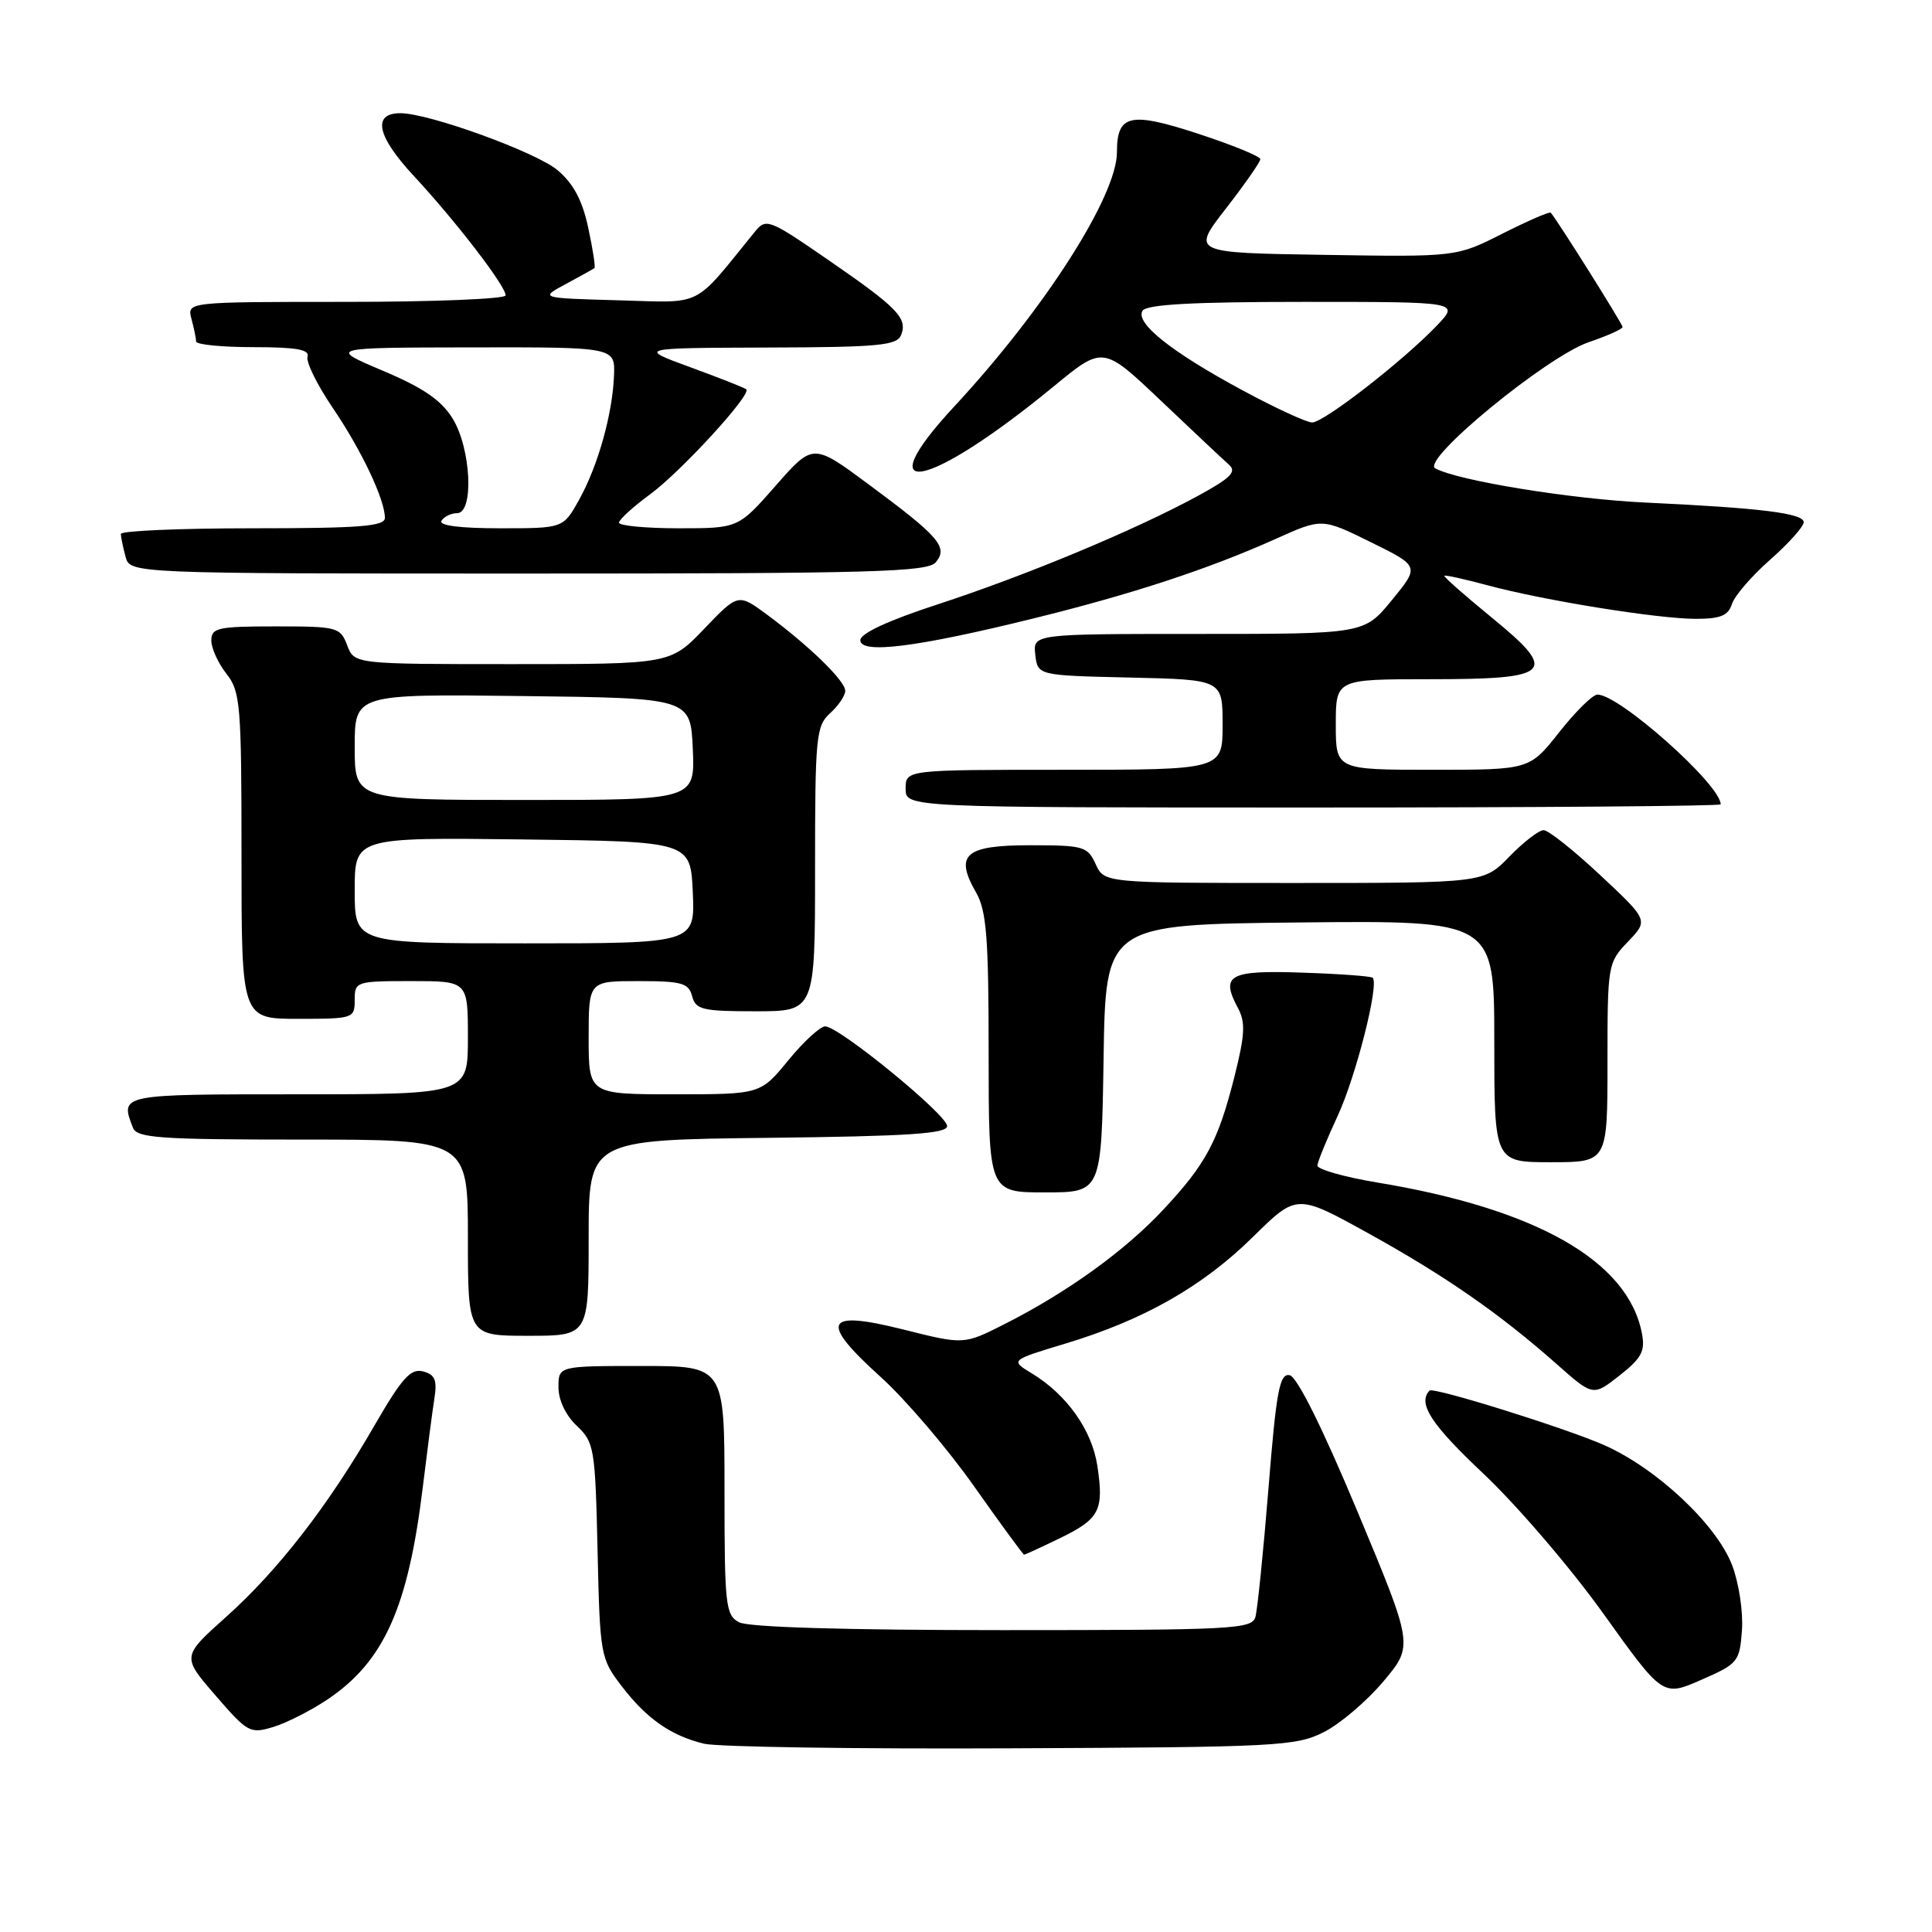 <?xml version="1.0" encoding="UTF-8" standalone="no"?>
<!DOCTYPE svg PUBLIC "-//W3C//DTD SVG 1.1//EN" "http://www.w3.org/Graphics/SVG/1.1/DTD/svg11.dtd" >
<svg xmlns="http://www.w3.org/2000/svg" xmlns:xlink="http://www.w3.org/1999/xlink" version="1.1" viewBox="0 0 256 256">
 <g >
 <path fill="currentColor"
d=" M 175.44 229.50 C 177.60 228.40 181.15 225.37 183.33 222.77 C 187.29 218.05 187.29 218.05 179.87 200.28 C 175.20 189.11 171.86 182.40 170.88 182.22 C 169.55 181.96 169.12 184.27 168.08 197.21 C 167.40 205.62 166.62 213.29 166.35 214.25 C 165.90 215.87 163.44 216.00 132.87 216.00 C 112.03 216.00 99.16 215.62 97.93 214.96 C 96.14 214.01 96.00 212.72 96.00 197.46 C 96.00 181.00 96.00 181.00 85.00 181.00 C 74.00 181.00 74.00 181.00 74.00 183.83 C 74.00 185.52 74.97 187.56 76.43 188.93 C 78.74 191.11 78.87 191.87 79.18 205.44 C 79.49 219.27 79.58 219.77 82.32 223.35 C 85.65 227.72 88.86 229.97 93.28 231.05 C 95.05 231.48 113.38 231.76 134.00 231.66 C 169.34 231.51 171.73 231.38 175.44 229.50 Z  M 43.51 225.11 C 50.89 220.10 54.08 212.98 56.01 197.15 C 56.59 192.39 57.28 187.09 57.55 185.37 C 57.95 182.86 57.65 182.14 56.05 181.72 C 54.42 181.30 53.26 182.59 49.64 188.85 C 43.49 199.52 36.86 208.07 29.97 214.24 C 24.09 219.50 24.09 219.50 28.55 224.65 C 32.84 229.61 33.14 229.77 36.28 228.81 C 38.08 228.25 41.33 226.59 43.51 225.11 Z  M 230.82 216.00 C 230.99 213.60 230.41 209.73 229.52 207.41 C 227.45 202.00 219.53 194.57 212.55 191.48 C 207.43 189.22 189.91 183.75 189.42 184.26 C 187.81 185.95 189.62 188.73 196.54 195.25 C 200.96 199.41 208.13 207.77 212.46 213.82 C 220.33 224.82 220.33 224.82 225.42 222.59 C 230.30 220.46 230.51 220.20 230.82 216.00 Z  M 140.44 203.82 C 145.71 201.26 146.29 200.13 145.41 194.26 C 144.70 189.51 141.37 184.80 136.72 181.98 C 133.86 180.24 133.86 180.24 141.18 178.03 C 151.58 174.89 159.35 170.47 166.03 163.89 C 171.83 158.18 171.83 158.18 181.26 163.39 C 191.48 169.04 198.75 174.09 206.28 180.76 C 211.09 185.02 211.09 185.02 214.60 182.26 C 217.53 179.95 218.02 179.03 217.56 176.67 C 215.72 167.09 203.59 160.18 182.50 156.69 C 178.10 155.96 174.53 154.94 174.56 154.43 C 174.60 153.92 175.80 150.98 177.23 147.90 C 179.65 142.71 182.77 130.43 181.89 129.56 C 181.67 129.35 177.48 129.04 172.57 128.88 C 162.87 128.54 161.69 129.19 164.02 133.54 C 165.05 135.46 164.97 137.08 163.59 142.58 C 161.42 151.20 159.82 154.21 154.14 160.29 C 149.04 165.75 141.41 171.25 133.11 175.45 C 127.72 178.18 127.72 178.18 119.79 176.19 C 109.22 173.53 108.48 175.03 116.71 182.47 C 119.98 185.43 125.54 191.94 129.06 196.93 C 132.58 201.92 135.57 206.00 135.70 206.00 C 135.84 206.00 137.97 205.02 140.44 203.82 Z  M 78.00 164.02 C 78.00 151.04 78.00 151.04 101.75 150.77 C 120.38 150.56 125.50 150.22 125.50 149.21 C 125.50 147.72 111.17 136.00 109.34 136.00 C 108.68 136.00 106.47 138.03 104.45 140.50 C 100.76 145.00 100.76 145.00 89.38 145.00 C 78.00 145.00 78.00 145.00 78.00 137.50 C 78.00 130.00 78.00 130.00 84.59 130.00 C 90.35 130.00 91.25 130.26 91.71 132.00 C 92.18 133.79 93.07 134.00 100.12 134.00 C 108.00 134.00 108.00 134.00 108.00 115.15 C 108.00 97.58 108.13 96.19 110.00 94.50 C 111.10 93.50 112.00 92.17 112.00 91.54 C 112.00 90.22 107.27 85.62 101.66 81.46 C 97.81 78.62 97.81 78.62 93.32 83.31 C 88.83 88.00 88.83 88.00 67.89 88.00 C 46.95 88.00 46.95 88.00 46.00 85.50 C 45.09 83.10 44.70 83.00 36.52 83.00 C 28.87 83.00 28.00 83.19 28.00 84.87 C 28.00 85.89 28.90 87.87 30.00 89.27 C 31.86 91.64 32.00 93.33 32.00 113.41 C 32.00 135.00 32.00 135.00 39.50 135.00 C 46.83 135.00 47.00 134.94 47.00 132.50 C 47.00 130.06 47.17 130.00 54.50 130.00 C 62.00 130.00 62.00 130.00 62.00 137.50 C 62.00 145.00 62.00 145.00 39.50 145.00 C 15.79 145.00 15.90 144.98 17.61 149.42 C 18.13 150.79 21.07 151.00 40.11 151.00 C 62.00 151.00 62.00 151.00 62.00 164.00 C 62.00 177.00 62.00 177.00 70.00 177.00 C 78.00 177.00 78.00 177.00 78.00 164.02 Z  M 146.23 140.25 C 146.50 122.50 146.50 122.50 172.25 122.23 C 198.00 121.97 198.00 121.97 198.00 137.98 C 198.00 154.00 198.00 154.00 205.50 154.00 C 213.00 154.00 213.00 154.00 213.00 140.80 C 213.00 127.82 213.04 127.57 215.71 124.78 C 218.43 121.94 218.43 121.94 212.05 115.97 C 208.55 112.69 205.16 110.00 204.54 110.00 C 203.91 110.00 201.87 111.58 200.00 113.50 C 196.61 117.00 196.61 117.00 171.46 117.00 C 146.32 117.00 146.32 117.00 145.18 114.50 C 144.11 112.15 143.58 112.00 136.49 112.00 C 127.87 112.00 126.45 113.24 129.33 118.25 C 130.72 120.68 131.00 124.20 131.00 139.58 C 131.00 158.00 131.00 158.00 138.48 158.00 C 145.95 158.00 145.95 158.00 146.23 140.25 Z  M 228.00 106.58 C 228.00 103.97 214.47 91.94 211.65 92.04 C 211.02 92.06 208.74 94.31 206.59 97.04 C 202.67 102.00 202.67 102.00 189.84 102.00 C 177.00 102.00 177.00 102.00 177.00 96.00 C 177.00 90.00 177.00 90.00 189.38 90.00 C 205.73 90.00 206.60 89.14 197.65 81.82 C 194.08 78.90 191.26 76.41 191.38 76.29 C 191.50 76.17 194.05 76.73 197.05 77.54 C 204.53 79.56 219.62 81.99 224.68 82.00 C 227.96 82.00 229.00 81.58 229.49 80.04 C 229.83 78.96 232.11 76.31 234.56 74.16 C 237.00 72.01 239.00 69.77 239.00 69.20 C 239.00 68.01 233.34 67.31 218.00 66.59 C 208.17 66.13 193.16 63.69 190.18 62.06 C 188.21 60.99 204.95 47.24 210.52 45.34 C 212.98 44.50 215.00 43.60 215.00 43.33 C 215.00 42.93 206.34 29.15 205.48 28.18 C 205.33 28.01 202.45 29.26 199.08 30.96 C 192.97 34.05 192.97 34.05 175.42 33.77 C 157.88 33.50 157.88 33.50 162.44 27.63 C 164.95 24.40 167.00 21.46 167.00 21.09 C 167.00 20.72 163.32 19.22 158.82 17.74 C 149.73 14.76 148.00 15.15 148.00 20.16 C 148.00 25.97 138.42 40.95 126.49 53.81 C 114.64 66.58 122.96 64.91 139.67 51.16 C 146.16 45.82 146.16 45.82 153.83 53.10 C 158.05 57.11 162.10 60.92 162.84 61.57 C 163.92 62.52 163.08 63.35 158.52 65.82 C 150.20 70.32 135.91 76.27 124.25 80.08 C 117.71 82.21 114.00 83.93 114.00 84.83 C 114.00 86.70 121.44 85.77 136.89 81.96 C 150.00 78.73 160.09 75.42 169.05 71.40 C 175.17 68.65 175.17 68.65 181.64 71.84 C 188.11 75.03 188.11 75.03 184.43 79.52 C 180.76 84.00 180.76 84.00 158.81 84.00 C 136.87 84.00 136.87 84.00 137.18 86.75 C 137.50 89.50 137.50 89.50 149.75 89.78 C 162.00 90.06 162.00 90.06 162.00 96.03 C 162.00 102.00 162.00 102.00 141.00 102.00 C 120.00 102.00 120.00 102.00 120.00 104.50 C 120.00 107.00 120.00 107.00 174.00 107.00 C 203.70 107.00 228.00 106.81 228.00 106.58 Z  M 124.00 74.50 C 125.66 72.50 124.47 71.12 115.11 64.19 C 107.73 58.72 107.73 58.72 102.78 64.36 C 97.83 70.00 97.83 70.00 89.92 70.00 C 85.56 70.00 82.01 69.66 82.02 69.25 C 82.04 68.84 83.89 67.15 86.14 65.50 C 90.25 62.48 99.62 52.26 98.89 51.59 C 98.68 51.39 95.35 50.08 91.50 48.67 C 84.50 46.11 84.50 46.11 101.64 46.05 C 116.52 46.01 118.87 45.78 119.41 44.37 C 120.27 42.14 118.93 40.77 109.63 34.36 C 101.89 29.03 101.51 28.89 100.03 30.70 C 91.70 40.94 93.38 40.10 81.91 39.79 C 71.50 39.50 71.50 39.50 75.00 37.62 C 76.92 36.59 78.62 35.64 78.77 35.52 C 78.92 35.39 78.55 32.99 77.94 30.17 C 77.17 26.55 75.98 24.32 73.88 22.55 C 71.02 20.15 56.83 15.00 53.06 15.00 C 49.28 15.00 49.94 18.05 54.84 23.32 C 60.38 29.28 67.00 37.89 67.00 39.14 C 67.00 39.61 57.50 40.00 45.88 40.00 C 24.77 40.00 24.77 40.00 25.37 42.25 C 25.70 43.49 25.98 44.84 25.99 45.25 C 25.99 45.66 29.41 46.00 33.58 46.00 C 39.21 46.00 41.06 46.32 40.75 47.25 C 40.52 47.94 42.01 50.98 44.06 54.00 C 47.90 59.65 51.00 66.19 51.00 68.62 C 51.00 69.74 47.70 70.00 33.50 70.00 C 23.88 70.00 16.01 70.34 16.01 70.75 C 16.02 71.16 16.30 72.51 16.63 73.75 C 17.23 76.00 17.23 76.00 69.99 76.00 C 115.67 76.00 122.92 75.80 124.00 74.50 Z  M 47.00 117.98 C 47.00 110.96 47.00 110.96 69.25 111.23 C 91.50 111.50 91.50 111.50 91.80 118.25 C 92.09 125.00 92.09 125.00 69.55 125.00 C 47.00 125.00 47.00 125.00 47.00 117.98 Z  M 47.00 98.98 C 47.00 91.96 47.00 91.96 69.25 92.23 C 91.50 92.50 91.50 92.50 91.80 99.25 C 92.09 106.00 92.09 106.00 69.55 106.00 C 47.00 106.00 47.00 106.00 47.00 98.98 Z  M 164.68 51.74 C 155.24 46.66 150.39 42.80 151.39 41.18 C 151.91 40.34 158.00 40.00 172.75 40.00 C 193.37 40.00 193.37 40.00 190.44 43.09 C 186.00 47.76 175.40 56.00 173.86 55.98 C 173.11 55.97 168.98 54.06 164.68 51.74 Z  M 58.50 69.00 C 58.84 68.45 59.77 68.00 60.56 68.00 C 62.83 68.00 62.43 59.44 59.97 55.45 C 58.47 53.02 56.06 51.37 50.72 49.12 C 43.50 46.06 43.50 46.06 62.50 46.03 C 81.50 46.00 81.50 46.00 81.36 49.75 C 81.16 54.88 79.23 61.75 76.72 66.25 C 74.63 70.00 74.63 70.00 66.26 70.00 C 60.93 70.00 58.11 69.64 58.50 69.00 Z "/>
</g>
</svg>